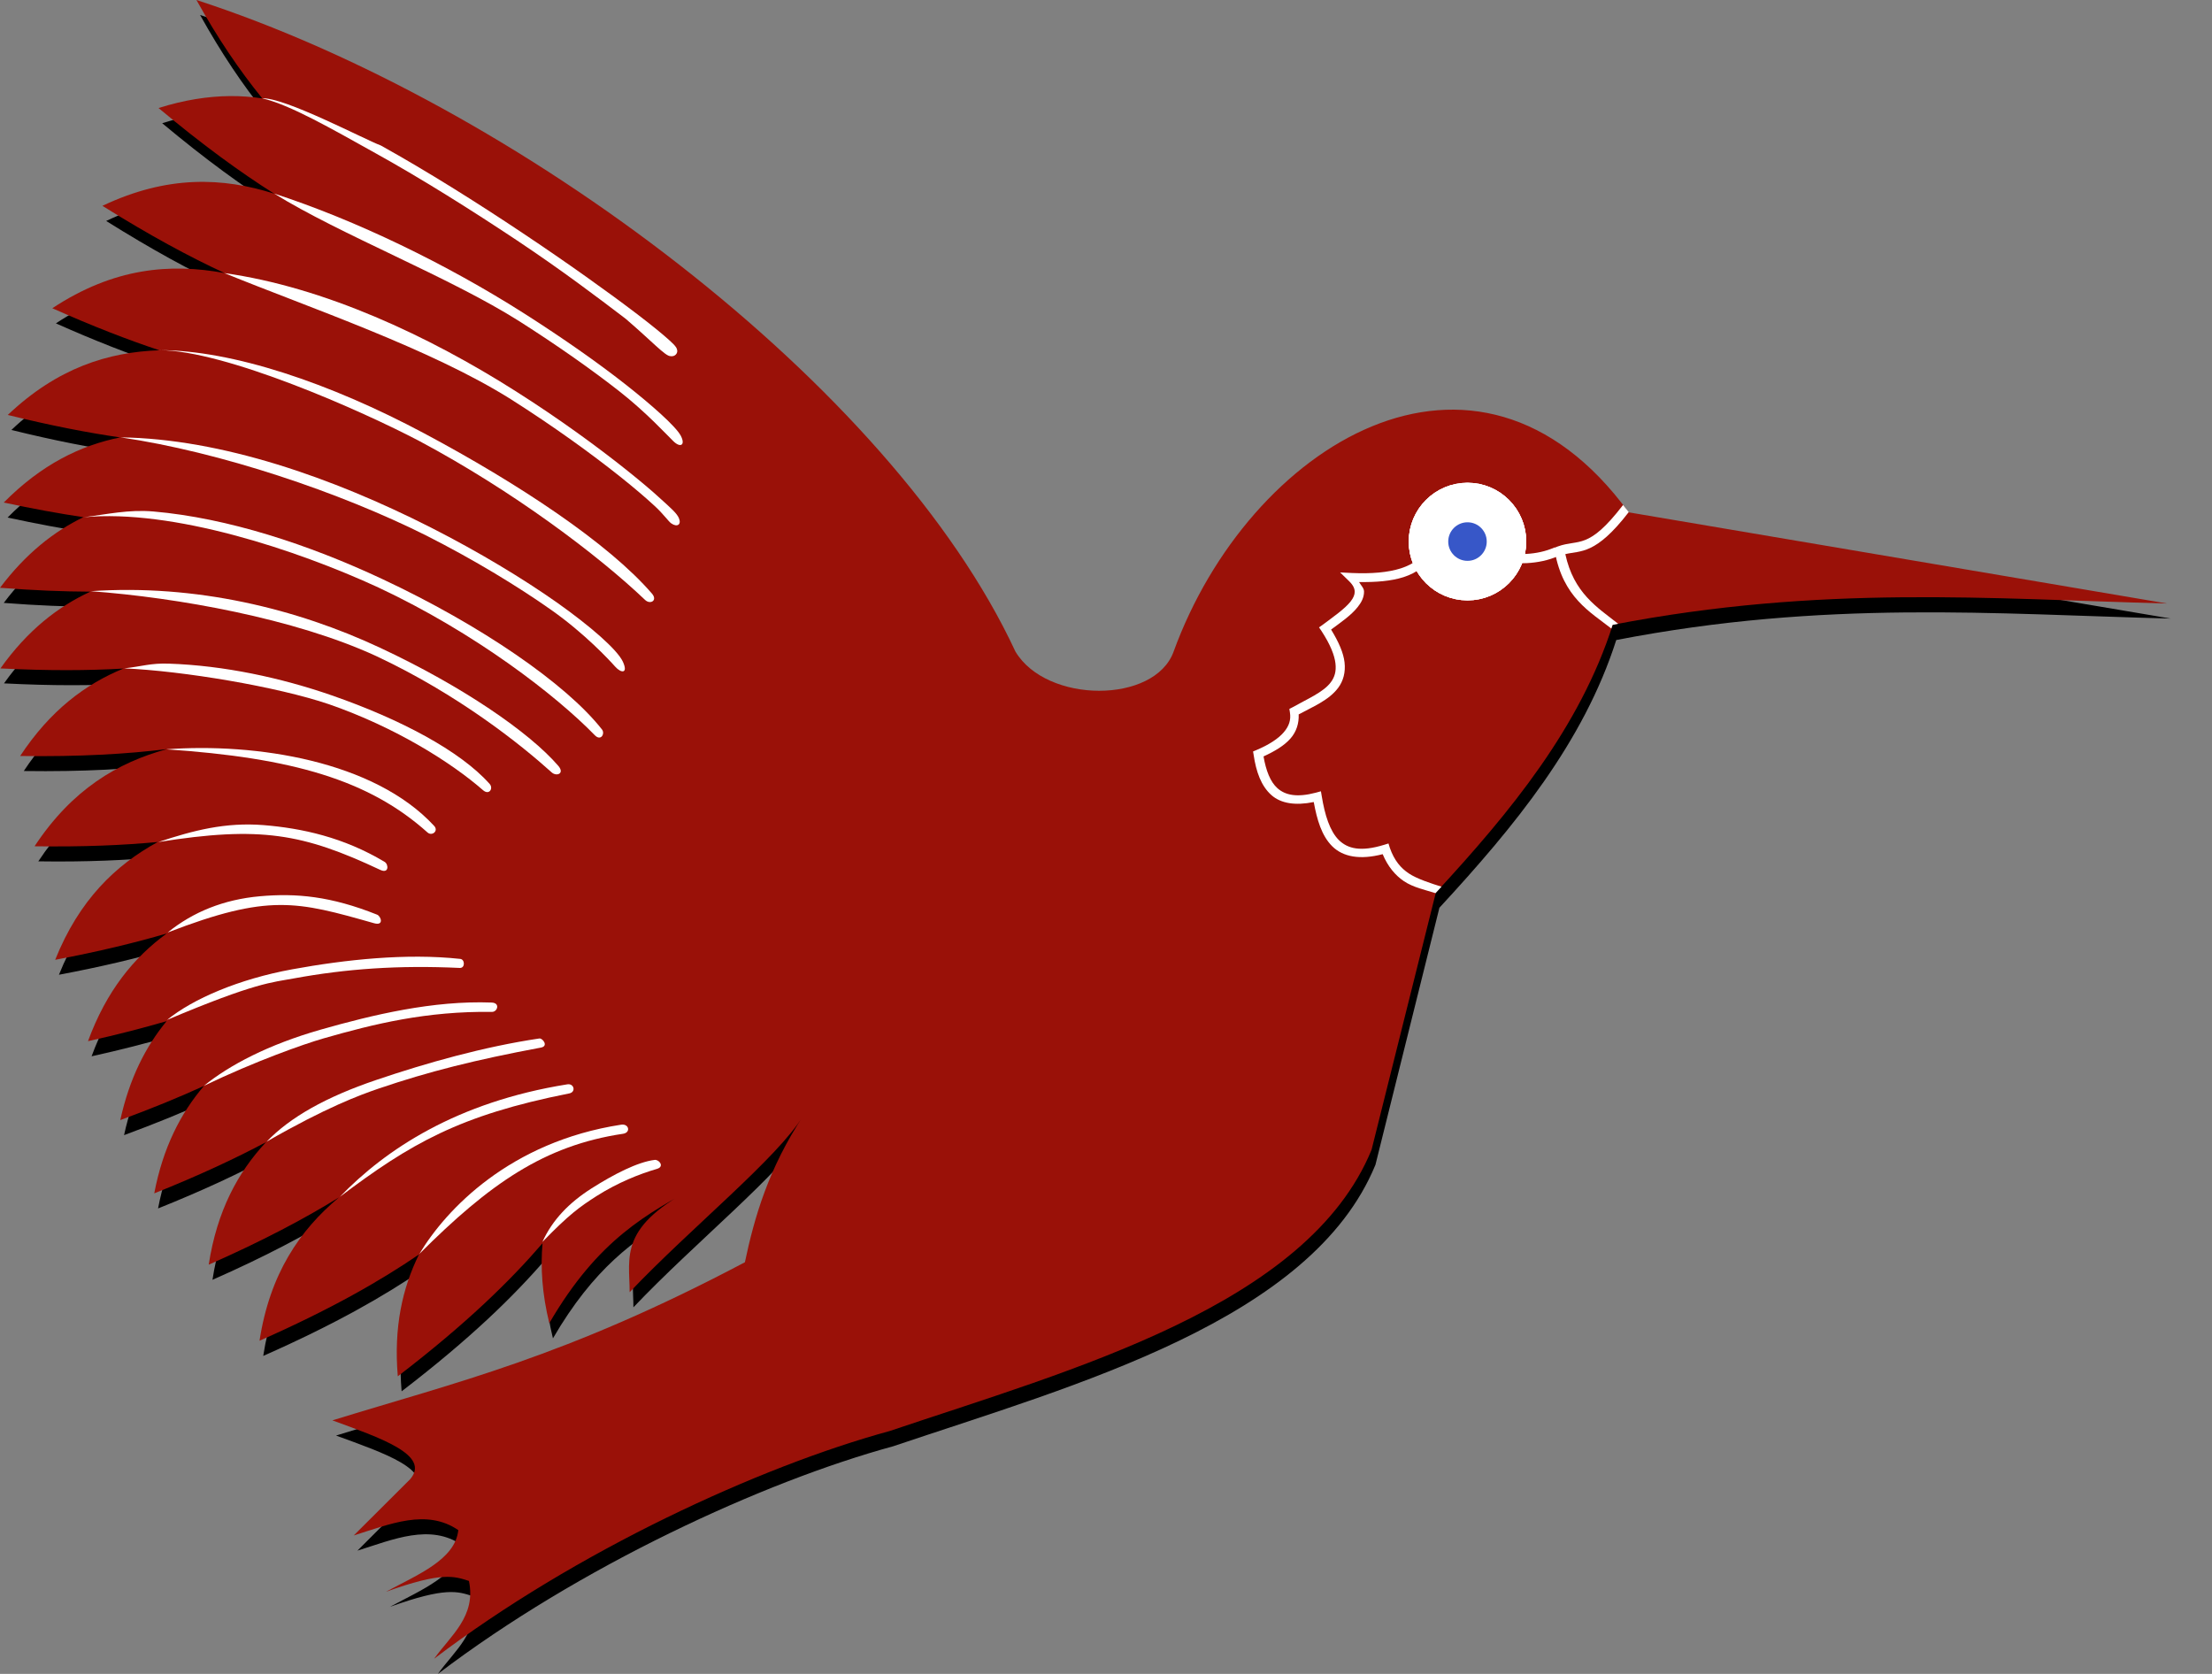 <svg width="37" height="28" viewBox="0 0 37 28" fill="none" xmlns="http://www.w3.org/2000/svg">
<rect x="0" y="0" width="37" height="28" fill="#808080" stroke="none"/>
<path d="M3.347 0.251C3.697 0.881 4.061 1.424 4.44 1.891L4.445 1.895C4.446 1.897 4.448 1.898 4.449 1.9C4.274 1.874 4.094 1.857 3.907 1.859C3.538 1.862 3.141 1.926 2.713 2.061C3.448 2.676 4.074 3.126 4.624 3.475C4.61 3.471 4.596 3.466 4.582 3.462L4.624 3.485C3.772 3.218 2.852 3.185 1.776 3.696C2.549 4.18 3.197 4.532 3.77 4.798C3.753 4.796 3.736 4.792 3.719 4.789L3.76 4.812C2.869 4.659 1.943 4.745 0.935 5.409C1.592 5.702 2.163 5.923 2.672 6.094H2.676L2.708 6.112C1.858 6.145 1.015 6.41 0.191 7.192C0.911 7.37 1.527 7.489 2.07 7.568C2.055 7.571 2.039 7.574 2.024 7.577C2.003 7.577 1.981 7.578 1.96 7.577L1.983 7.587C1.349 7.731 0.731 8.048 0.127 8.657C0.616 8.763 1.056 8.845 1.459 8.905C0.963 9.145 0.492 9.516 0.063 10.085C0.626 10.129 1.126 10.148 1.574 10.15C1.031 10.401 0.52 10.795 0.067 11.431C0.872 11.472 1.545 11.47 2.125 11.436C2.114 11.44 2.104 11.445 2.093 11.45C2.058 11.453 2.022 11.455 1.987 11.459L2.038 11.477C1.435 11.742 0.877 12.171 0.398 12.897C1.398 12.911 2.191 12.864 2.855 12.782C2.835 12.787 2.816 12.794 2.796 12.8C2.77 12.802 2.743 12.803 2.718 12.805L2.75 12.814C1.966 13.047 1.242 13.497 0.641 14.408C1.45 14.42 2.124 14.389 2.704 14.334C2.691 14.341 2.68 14.35 2.667 14.357C1.975 14.744 1.379 15.324 0.986 16.305C1.697 16.171 2.292 16.029 2.809 15.878C2.801 15.885 2.79 15.889 2.782 15.896L2.814 15.892C2.282 16.289 1.834 16.846 1.532 17.669C2.022 17.561 2.459 17.448 2.851 17.334C2.499 17.759 2.227 18.29 2.075 18.988C2.606 18.792 3.067 18.604 3.475 18.418C3.471 18.424 3.467 18.431 3.462 18.436C3.453 18.443 3.442 18.448 3.434 18.455L3.448 18.45C3.073 18.9 2.787 19.465 2.644 20.214C3.392 19.915 4.001 19.628 4.514 19.355C4.499 19.369 4.481 19.382 4.468 19.396L4.481 19.392C4.028 19.889 3.689 20.529 3.554 21.408C4.437 21.019 5.117 20.656 5.676 20.315C5.67 20.321 5.663 20.328 5.657 20.334L5.694 20.315C5.06 20.858 4.573 21.579 4.403 22.681C5.594 22.155 6.426 21.68 7.072 21.238C6.795 21.8 6.648 22.454 6.718 23.273C7.869 22.391 8.597 21.679 9.139 21.05C9.138 21.059 9.14 21.069 9.139 21.078C9.106 21.477 9.131 21.909 9.249 22.387C9.931 21.215 10.614 20.73 11.307 20.329C10.44 20.892 10.595 21.347 10.595 21.868C11.627 20.781 13.063 19.627 13.503 18.905C12.915 19.789 12.68 20.628 12.525 21.367C9.513 22.96 7.676 23.376 5.621 24.013C6.418 24.305 7.274 24.589 6.921 24.996L5.979 25.938C6.581 25.75 7.196 25.48 7.729 25.846C7.677 26.34 7.054 26.591 6.521 26.879C7.459 26.541 7.661 26.621 7.908 26.7C8.031 27.292 7.603 27.609 7.325 28C9.688 26.203 12.769 24.785 14.941 24.192C17.995 23.163 21.936 22.091 23.007 19.484L24.077 15.184C25.333 13.825 26.488 12.418 27.035 10.706C30.532 10.029 33.36 10.272 36.31 10.347C36.041 10.303 27.306 8.822 27.306 8.822C24.753 5.329 20.944 7.705 19.69 11.156C19.374 12.027 17.568 12.025 17.045 11.151C14.976 6.697 8.693 1.986 3.347 0.251Z" fill="black"/>
<path d="M3.286 7.70685e-05C3.638 0.635 4.005 1.176 4.387 1.646C4.212 1.62 4.032 1.605 3.845 1.607C3.475 1.611 3.08 1.672 2.652 1.807C3.399 2.432 4.03 2.889 4.587 3.24C3.727 2.966 2.801 2.927 1.713 3.443C2.508 3.94 3.175 4.299 3.758 4.568C2.848 4.4 1.905 4.477 0.875 5.156C1.555 5.459 2.143 5.686 2.665 5.859C1.808 5.889 0.96 6.154 0.13 6.941C0.85 7.119 1.467 7.238 2.009 7.317C1.345 7.451 0.694 7.769 0.063 8.406C0.552 8.511 0.992 8.591 1.395 8.651C0.899 8.891 0.429 9.263 0 9.832C0.564 9.876 1.062 9.895 1.511 9.897C0.968 10.148 0.46 10.544 0.007 11.181C0.812 11.221 1.485 11.217 2.065 11.183C1.427 11.444 0.84 11.884 0.337 12.646C1.338 12.66 2.13 12.612 2.795 12.53C1.97 12.754 1.206 13.204 0.578 14.156C1.386 14.168 2.061 14.139 2.64 14.084C1.932 14.47 1.323 15.056 0.923 16.055C1.652 15.917 2.263 15.769 2.79 15.614C2.241 16.013 1.781 16.573 1.472 17.416C1.961 17.308 2.396 17.195 2.787 17.081C2.436 17.506 2.165 18.039 2.012 18.736C2.543 18.541 3.003 18.351 3.411 18.165C3.023 18.62 2.726 19.195 2.58 19.962C3.328 19.663 3.937 19.378 4.45 19.105C3.98 19.608 3.63 20.254 3.491 21.155C4.402 20.753 5.101 20.381 5.669 20.03C5.016 20.577 4.514 21.304 4.341 22.427C5.531 21.902 6.362 21.425 7.008 20.984C6.731 21.545 6.584 22.203 6.654 23.022C7.804 22.14 8.533 21.425 9.075 20.796C9.039 21.203 9.068 21.644 9.188 22.133C10.014 20.715 10.835 20.3 11.684 19.827C10.331 20.508 10.532 21.02 10.532 21.615C11.564 20.529 13.003 19.376 13.443 18.654C12.855 19.538 12.615 20.375 12.46 21.114C9.449 22.706 7.616 23.123 5.56 23.759C6.358 24.052 7.212 24.338 6.859 24.745L5.917 25.684C6.519 25.497 7.133 25.23 7.666 25.595C7.614 26.089 6.989 26.338 6.456 26.626C7.395 26.288 7.598 26.366 7.844 26.445C7.967 27.037 7.54 27.356 7.261 27.747C9.624 25.95 12.708 24.53 14.879 23.938C17.933 22.909 21.872 21.84 22.942 19.233L24.017 14.932C25.273 13.573 26.428 12.164 26.976 10.451C30.472 9.775 33.299 10.019 36.248 10.095C35.98 10.05 27.243 8.57 27.243 8.57C24.69 5.076 20.884 7.451 19.63 10.902C19.313 11.773 17.508 11.773 16.985 10.899C14.916 6.445 8.633 1.736 3.286 7.70685e-05Z" fill="#9A1108"/>
<path d="M23.914 9.116L23.891 9.153C23.8 9.322 23.647 9.437 23.432 9.507C23.216 9.576 22.94 9.599 22.619 9.585L22.416 9.575L22.563 9.718C22.638 9.79 22.659 9.847 22.66 9.897C22.661 9.947 22.639 10.001 22.591 10.062C22.494 10.185 22.302 10.318 22.122 10.453L22.063 10.494L22.104 10.554C22.254 10.784 22.322 10.96 22.338 11.096C22.354 11.232 22.323 11.329 22.26 11.413C22.135 11.581 21.86 11.695 21.613 11.835L21.567 11.858L21.576 11.914C21.597 12.043 21.562 12.148 21.47 12.253C21.378 12.359 21.223 12.459 21.015 12.547L20.96 12.57L20.97 12.63C21.011 12.907 21.094 13.147 21.268 13.301C21.427 13.441 21.668 13.478 21.975 13.416C22.029 13.71 22.106 13.978 22.283 14.155C22.463 14.334 22.748 14.387 23.128 14.288C23.214 14.495 23.339 14.642 23.482 14.739C23.639 14.845 23.844 14.887 24.012 14.94L24.112 14.832C23.945 14.78 23.698 14.7 23.565 14.61C23.431 14.52 23.323 14.396 23.248 14.183L23.225 14.109L23.151 14.132C22.76 14.252 22.543 14.198 22.393 14.05C22.244 13.901 22.16 13.632 22.109 13.319L22.095 13.236L22.012 13.259C21.69 13.344 21.499 13.3 21.369 13.186C21.248 13.079 21.176 12.889 21.135 12.653C21.322 12.567 21.482 12.472 21.585 12.354C21.686 12.24 21.729 12.098 21.723 11.95C21.951 11.825 22.226 11.717 22.384 11.505C22.467 11.394 22.51 11.248 22.49 11.078C22.472 10.923 22.396 10.744 22.265 10.531C22.425 10.412 22.6 10.294 22.71 10.154C22.772 10.077 22.818 9.991 22.816 9.892C22.815 9.838 22.763 9.789 22.733 9.736C23.013 9.74 23.267 9.721 23.477 9.654C23.699 9.582 23.873 9.452 23.987 9.272C24.318 9.274 24.661 9.347 25.007 9.392C25.363 9.438 25.725 9.45 26.068 9.3L26.004 9.157C25.701 9.291 25.376 9.285 25.03 9.24C24.684 9.195 24.323 9.113 23.96 9.116L23.914 9.116Z" fill="white"/>
<path d="M25.199 9.059C25.199 9.419 24.907 9.712 24.547 9.712C24.186 9.712 23.894 9.419 23.894 9.059C23.894 8.699 24.186 8.406 24.547 8.406C24.907 8.406 25.199 8.698 25.199 9.059Z" fill="white" stroke="white" stroke-width="0.661"/>
<path d="M27.149 8.447C26.563 9.209 26.415 9.012 26.059 9.14L25.999 9.163L26.008 9.227C26.145 9.993 26.599 10.236 26.953 10.514L26.973 10.453L27.067 10.434C26.712 10.155 26.324 9.919 26.183 9.269C26.442 9.207 26.69 9.286 27.244 8.566L27.149 8.447Z" fill="white"/>
<path d="M4.586 3.238C5.693 3.925 7.516 4.633 8.686 5.373C9.33 5.783 9.908 6.191 10.358 6.544C10.808 6.897 11.141 7.261 11.263 7.38C11.385 7.499 11.469 7.443 11.387 7.288C11.306 7.134 10.905 6.777 10.45 6.42C9.995 6.063 9.416 5.656 8.769 5.244C7.473 4.419 5.953 3.682 4.586 3.238Z" fill="white"/>
<path d="M4.387 1.645C4.851 1.752 5.536 2.148 6.298 2.572C7.06 2.995 7.89 3.517 8.65 4.023C9.41 4.53 9.995 4.974 10.464 5.331C10.908 5.711 11.128 5.958 11.213 5.957C11.225 5.96 11.236 5.96 11.254 5.957C11.273 5.955 11.303 5.941 11.319 5.911C11.334 5.882 11.328 5.857 11.323 5.842C11.318 5.827 11.316 5.82 11.309 5.81C11.284 5.772 11.246 5.737 11.19 5.686C11.078 5.584 10.893 5.434 10.657 5.254C10.185 4.894 9.499 4.403 8.737 3.895C7.975 3.386 7.139 2.861 6.371 2.434C6.099 2.333 4.761 1.626 4.387 1.645Z" fill="white"/>
<path d="M3.753 4.568C5.174 5.148 7.195 5.83 8.545 6.678C9.27 7.138 9.901 7.597 10.373 7.973C10.609 8.161 10.806 8.33 10.952 8.465C11.098 8.599 11.18 8.721 11.227 8.754C11.326 8.824 11.402 8.777 11.356 8.667C11.321 8.583 11.207 8.487 11.057 8.35C10.908 8.212 10.708 8.044 10.47 7.854C9.993 7.474 9.358 7.008 8.628 6.545C7.167 5.617 5.421 4.802 3.753 4.568Z" fill="white"/>
<path d="M2.659 5.857C3.766 5.858 6.054 6.872 7.019 7.38C8.582 8.214 10.004 9.286 10.79 10.035C10.877 10.118 11.005 10.045 10.905 9.929C10.175 9.083 8.667 8.087 7.092 7.247C5.517 6.407 3.886 5.856 2.659 5.857Z" fill="white"/>
<path d="M2.019 7.316C3.684 7.56 5.68 8.232 7.134 8.96C7.946 9.372 8.669 9.814 9.224 10.205C9.779 10.597 10.189 11.037 10.29 11.151C10.391 11.265 10.511 11.27 10.419 11.069C10.326 10.867 9.874 10.473 9.312 10.076C8.749 9.68 8.021 9.238 7.203 8.822C5.567 7.992 3.705 7.339 2.019 7.316Z" fill="white"/>
<path d="M2.569 8.556C2.155 8.519 1.783 8.604 1.403 8.652C2.883 8.513 4.952 9.192 6.331 9.828C7.955 10.589 9.304 11.635 9.95 12.299C10.052 12.403 10.123 12.271 10.07 12.203C9.468 11.435 8.035 10.454 6.395 9.686C5.165 9.109 3.81 8.664 2.569 8.556Z" fill="white"/>
<path d="M1.517 9.889C2.973 9.997 4.923 10.345 6.288 10.972C7.661 11.615 8.703 12.447 9.228 12.92C9.308 12.993 9.451 12.941 9.338 12.81C8.859 12.254 7.747 11.485 6.357 10.835C4.967 10.184 3.278 9.768 1.517 9.889Z" fill="white"/>
<path d="M2.825 11.101C2.518 11.09 2.374 11.148 2.077 11.18C3.065 11.223 4.636 11.486 5.503 11.78C6.628 12.171 7.554 12.759 8.08 13.218C8.182 13.307 8.257 13.188 8.19 13.113C7.697 12.559 6.695 12.03 5.553 11.633C4.697 11.336 3.746 11.132 2.825 11.101Z" fill="white"/>
<path d="M2.782 12.534C4.895 12.676 6.172 13.048 7.151 13.925C7.225 13.991 7.341 13.901 7.262 13.815C6.257 12.727 4.279 12.423 2.782 12.534Z" fill="white"/>
<path d="M4.409 13.802C3.769 13.751 3.233 13.891 2.649 14.085C4.357 13.813 5.067 13.943 6.361 14.551C6.509 14.62 6.5 14.457 6.435 14.418C5.747 14.005 5.049 13.854 4.409 13.802Z" fill="white"/>
<path d="M4.348 14.992C3.743 15.046 3.229 15.254 2.805 15.598C4.496 14.946 4.964 15.076 6.257 15.443C6.427 15.491 6.374 15.327 6.308 15.3C5.533 14.99 4.954 14.938 4.348 14.992Z" fill="white"/>
<path d="M7.699 16.04C6.797 15.942 5.78 16.051 4.888 16.214C3.996 16.377 3.229 16.707 2.795 17.06C4.279 16.433 4.549 16.434 4.916 16.366C5.795 16.205 6.666 16.143 7.69 16.191C7.783 16.196 7.778 16.048 7.699 16.04Z" fill="white"/>
<path d="M8.223 16.77C7.245 16.733 6.235 16.975 5.361 17.224C4.488 17.474 3.839 17.815 3.411 18.163C4.277 17.747 5.082 17.465 5.403 17.372C6.264 17.125 7.133 16.912 8.232 16.926C8.318 16.927 8.373 16.776 8.223 16.77Z" fill="white"/>
<path d="M9.022 17.371C8.101 17.507 7.135 17.779 6.293 18.065C5.451 18.35 4.852 18.689 4.461 19.096C5.462 18.521 6.013 18.319 6.339 18.207C7.17 17.925 7.947 17.729 9.049 17.523C9.181 17.498 9.075 17.363 9.022 17.371Z" fill="white"/>
<path d="M9.49 18.138C7.643 18.433 6.446 19.229 5.685 20.02C6.864 19.131 7.684 18.654 9.522 18.29C9.638 18.267 9.603 18.12 9.49 18.138Z" fill="white"/>
<path d="M10.39 18.813C8.532 19.099 7.461 20.229 7.015 20.974C8.19 19.8 9.105 19.161 10.422 18.965C10.555 18.945 10.521 18.793 10.39 18.813Z" fill="white"/>
<path d="M10.951 19.402C10.661 19.438 10.267 19.643 9.894 19.879C9.522 20.116 9.241 20.403 9.073 20.774C9.522 20.311 9.701 20.185 9.977 20.008C10.335 19.781 10.695 19.638 10.987 19.553C11.124 19.513 11.021 19.393 10.951 19.402Z" fill="white"/>
<path d="M25.199 9.059C25.199 9.419 24.907 9.712 24.547 9.712C24.186 9.712 23.894 9.419 23.894 9.059C23.894 8.699 24.186 8.406 24.547 8.406C24.907 8.406 25.199 8.698 25.199 9.059Z" fill="white" stroke="white" stroke-width="0.661"/>
<path d="M25.199 9.059C25.199 9.419 24.907 9.712 24.547 9.712C24.186 9.712 23.894 9.419 23.894 9.059C23.894 8.699 24.186 8.406 24.547 8.406C24.907 8.406 25.199 8.698 25.199 9.059Z" fill="#3757C8" stroke="white" stroke-width="0.661"/>
</svg>
